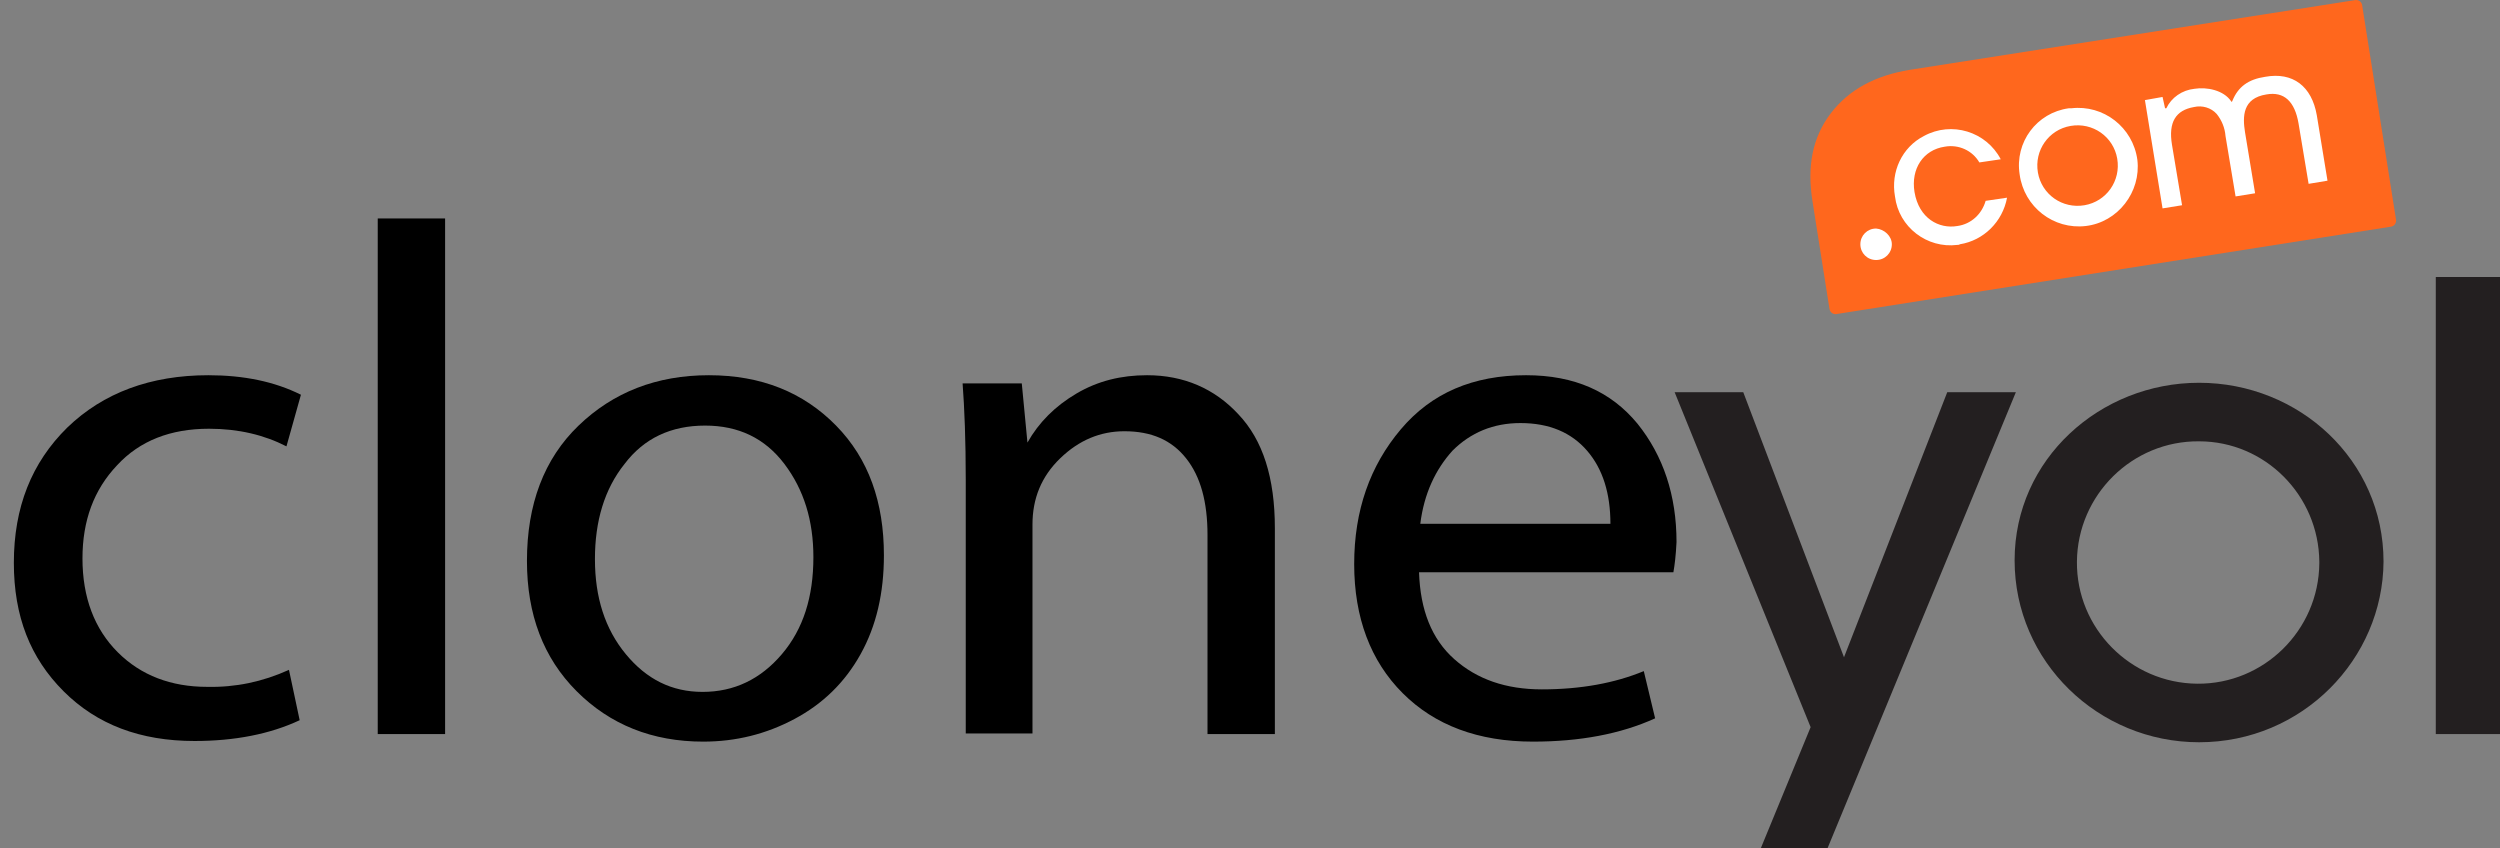 <?xml version="1.0" encoding="utf-8"?>
<!-- Generator: Adobe Illustrator 25.0.1, SVG Export Plug-In . SVG Version: 6.00 Build 0)  -->
<svg version="1.1" id="Layer_1" xmlns="http://www.w3.org/2000/svg" xmlns:xlink="http://www.w3.org/1999/xlink" x="0px" y="0px"
	 viewBox="0 0 397.1 134.7" style="enable-background:new 0 0 397.1 134.7;" xml:space="preserve">
<rect x="0" y="0" width="397.1" height="134.7" fill="#808080" stroke="none"/>
<style type="text/css">
	.st0{fill:#231F20;}
	.st1{fill:#FF671D;}
	.st2{fill:#FFFFFF;}
</style>
<polygon class="st0" points="290.3,134.7 279.7,134.7 287.6,115.5 266,62.3 276.9,62.3 292.9,104.4 309.3,62.3 320.2,62.3 
	290.3,134.7 "/>
<path class="st0" d="M349.3,117.9c-16,0-29.3-12.8-29.3-28.9s13.6-28.2,29.3-28.2c15.9,0,29.3,12.3,29.3,28.4
	C378.5,104.7,365.7,117.9,349.3,117.9z M349.3,70.1c-10.6-0.1-19.3,8.5-19.4,19.1s8.5,19.3,19.1,19.4c10.6,0.1,19.3-8.5,19.4-19.1
	c0-0.1,0-0.2,0-0.3C368.3,78.7,359.8,70.1,349.3,70.1z"/>
<polygon class="st0" points="386.9,116.6 386.9,44 397.1,44 397.1,116.6 386.9,116.6 "/>
<path class="st1" d="M291.6,49.9c-0.5,0-0.9-0.3-1-0.8l-2.7-17.1c-0.9-5.6,0-10.2,2.9-14s7.1-6,12.5-6.9L374.2,0
	c0.5,0,0.9,0.3,1,0.8l5.4,34.2c0,0.5-0.3,0.9-0.8,1L291.6,49.9z"/>
<path class="st2" d="M315.4,31.9c-0.6,2.1-2.3,3.7-4.5,4c-2.9,0.5-6.1-1.2-6.8-5.4c-0.6-3.7,1.4-6.7,4.8-7.2
	c2.2-0.4,4.4,0.6,5.5,2.5l3.4-0.5c-2.3-4.4-7.8-6.1-12.2-3.7c-3.5,1.8-5.3,5.7-4.6,9.6c0.6,4.9,5.1,8.3,9.9,7.7c0.1,0,0.3,0,0.4-0.1
	c3.8-0.6,6.8-3.6,7.5-7.4L315.4,31.9L315.4,31.9z"/>
<path class="st2" d="M328.6,17.2c-5.1,0.7-8.6,5.4-7.8,10.5c0.7,5.2,5.4,8.8,10.5,8.2s8.8-5.4,8.2-10.5c-0.7-5.2-5.4-8.8-10.5-8.2
	C328.8,17.2,328.7,17.2,328.6,17.2z M331.1,32.6c-3.5,0.6-6.8-1.7-7.4-5.2s1.7-6.8,5.2-7.4c3.5-0.6,6.8,1.7,7.4,5.2
	C336.9,28.7,334.6,32,331.1,32.6C331.1,32.6,331.1,32.6,331.1,32.6z"/>
<path class="st2" d="M369.7,28.7L368,18.3c-0.8-4.6-3.8-6.9-8.2-6.1c-2.7,0.4-4.3,1.6-5.2,3.8l-0.1,0.2l-0.1-0.1
	c-1.2-1.8-3.9-2.3-5.8-2c-2,0.2-3.7,1.4-4.5,3.1l0,0h-0.2l-0.4-1.8l-2.8,0.5l2.8,17.2l3.1-0.5l-1.6-9.6c-0.6-3.6,0.6-5.5,3.5-6
	c1.3-0.3,2.7,0.1,3.6,1.1c0.8,1,1.3,2.2,1.4,3.5l1.6,9.6l3.1-0.5l-1.6-9.7c-0.4-2.5-0.4-5.4,3.4-6c2.8-0.5,4.5,1.1,5.1,4.6l1.6,9.6
	L369.7,28.7L369.7,28.7z"/>
<path class="st2" d="M300.5,38.8c0,1.4-1.1,2.5-2.5,2.5c-1.4,0-2.5-1.1-2.5-2.5c0-1.4,1.1-2.5,2.5-2.5c0,0,0,0,0,0
	C299.3,36.4,300.5,37.5,300.5,38.8C300.5,38.8,300.5,38.8,300.5,38.8z"/>
<g>
	<path d="M45.9,106.4l1.7,8c-4.7,2.2-10.3,3.3-16.7,3.3c-8.6,0-15.5-2.6-20.8-7.9S2.2,97.9,2.2,89.4c0-8.8,2.8-15.9,8.5-21.5
		c5.7-5.5,13.2-8.3,22.4-8.3c5.6,0,10.5,1,14.7,3.1l-2.3,8.2c-3.5-1.8-7.6-2.8-12.3-2.8c-6.1,0-11,1.9-14.6,5.8
		c-3.7,3.9-5.5,8.8-5.5,14.8c0,6.2,1.9,11.2,5.6,14.9c3.7,3.7,8.5,5.5,14.2,5.5C37.4,109.2,41.7,108.3,45.9,106.4z"/>
	<path d="M60,116.6V34.7h10.7v81.9H60z"/>
	<path d="M140.4,88.2c0,6-1.2,11.2-3.7,15.7c-2.5,4.5-6,7.9-10.5,10.3s-9.3,3.6-14.5,3.6c-8.1,0-14.8-2.7-20.1-8
		c-5.3-5.3-7.9-12.2-7.9-20.7c0-9,2.7-16.2,8.2-21.5c5.5-5.3,12.4-8,20.7-8c8.3,0,15,2.7,20.2,8S140.4,79.8,140.4,88.2z M94.5,88.8
		c0,6.1,1.6,11.1,4.9,15.1c3.3,4,7.3,6,12.2,6c5,0,9.2-2,12.6-6c3.4-4,5-9.1,5-15.4c0-5.8-1.5-10.7-4.6-14.8
		c-3.1-4.1-7.3-6.1-12.6-6.1c-5.4,0-9.7,2-12.8,6.1C96,77.7,94.5,82.8,94.5,88.8z"/>
	<path d="M153.4,116.6V76.2c0-6.2-0.2-11.3-0.5-15.3h9.4l0.9,9.4c1.8-3.2,4.4-5.8,7.8-7.8c3.4-2,7.1-2.9,11.2-2.9
		c5.8,0,10.7,2.1,14.5,6.2c3.9,4.1,5.8,10.1,5.8,18.1v32.7h-10.7V85c0-5.3-1.1-9.3-3.4-12.2c-2.3-2.9-5.5-4.3-9.8-4.3
		c-3.8,0-7.2,1.4-10.2,4.3c-3,2.9-4.4,6.4-4.4,10.5v33.2H153.4z"/>
	<path d="M265.8,90.9h-40.4c0.2,6,2,10.6,5.6,13.8c3.6,3.2,8.2,4.8,13.9,4.8c6.2,0,11.6-1,16.2-2.9l1.8,7.5
		c-5.5,2.5-12,3.7-19.4,3.7c-8.7,0-15.6-2.6-20.7-7.7c-5.1-5.1-7.7-12-7.7-20.5s2.5-15.6,7.4-21.4s11.5-8.6,19.9-8.6
		c7.7,0,13.5,2.6,17.7,7.7c4.1,5.1,6.2,11.4,6.2,18.8C266.2,88.2,266,89.8,265.8,90.9z M225.6,83.2h30.2c0-4.8-1.2-8.7-3.7-11.6
		s-6-4.4-10.6-4.4c-4.3,0-7.9,1.5-10.8,4.4C228,74.6,226.2,78.4,225.6,83.2z"/>
</g>
</svg>
